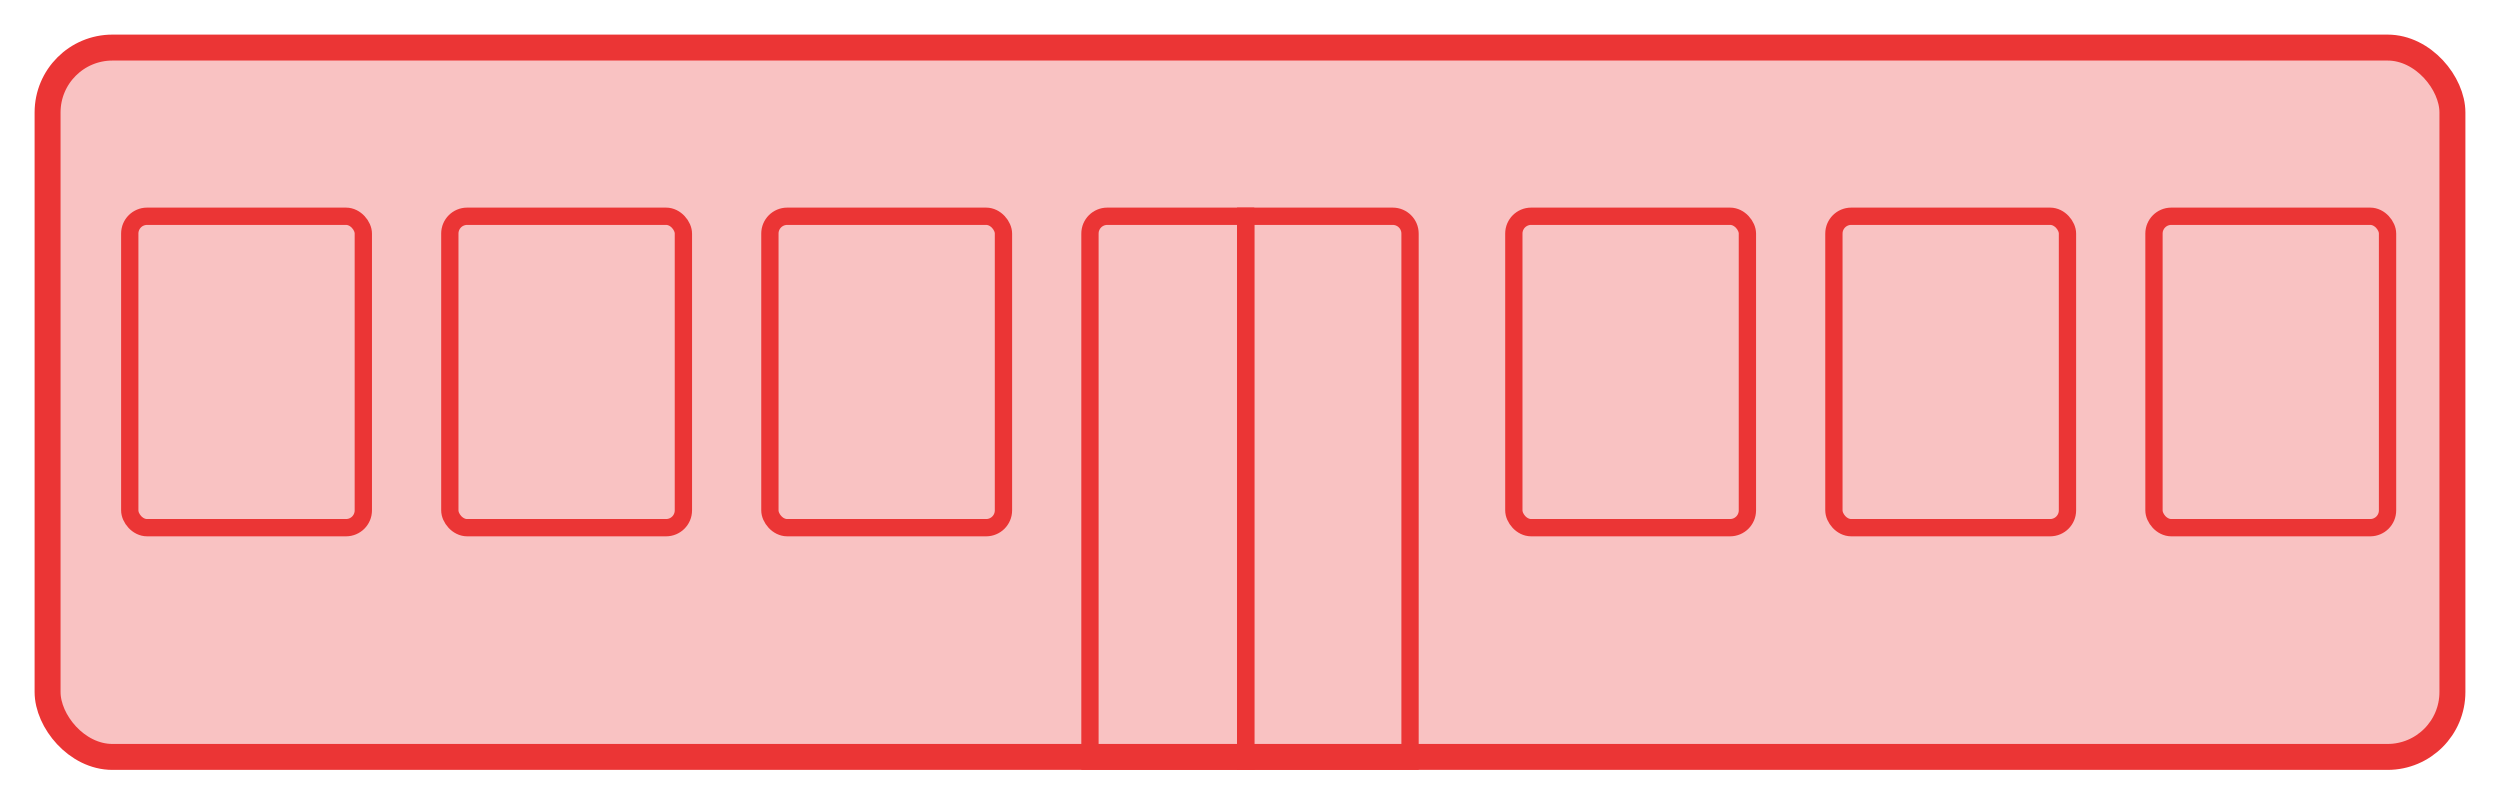 <svg width="289" height="93" viewBox="0 0 289 93" fill="none" xmlns="http://www.w3.org/2000/svg">
<g filter="url(#filter0_d_252_417)">
<rect x="5.5" y="1.5" width="278" height="82" rx="7.5" fill="#EB3535" fill-opacity="0.3" stroke="#EB3535" stroke-width="3"/>
<rect x="52" y="21" width="27" height="36" rx="2" stroke="#EB3535" stroke-width="2"/>
<rect x="15" y="21" width="27" height="36" rx="2" stroke="#EB3535" stroke-width="2"/>
<rect x="89" y="21" width="27" height="36" rx="2" stroke="#EB3535" stroke-width="2"/>
<rect x="175" y="21" width="27" height="36" rx="2" stroke="#EB3535" stroke-width="2"/>
<path d="M126 23C126 21.895 126.895 21 128 21H144V84H126V23Z" stroke="#EB3535" stroke-width="2"/>
<path d="M144 21H161C162.105 21 163 21.895 163 23V84H144V21Z" stroke="#EB3535" stroke-width="2"/>
<rect x="212" y="21" width="27" height="36" rx="2" stroke="#EB3535" stroke-width="2"/>
<rect x="249" y="21" width="27" height="36" rx="2" stroke="#EB3535" stroke-width="2"/>
</g>
<defs>
<filter id="filter0_d_252_417" x="0" y="0" width="289" height="93" filterUnits="userSpaceOnUse" color-interpolation-filters="sRGB">
<feFlood flood-opacity="0" result="BackgroundImageFix"/>
<feColorMatrix in="SourceAlpha" type="matrix" values="0 0 0 0 0 0 0 0 0 0 0 0 0 0 0 0 0 0 127 0" result="hardAlpha"/>
<feOffset dy="4"/>
<feGaussianBlur stdDeviation="2"/>
<feComposite in2="hardAlpha" operator="out"/>
<feColorMatrix type="matrix" values="0 0 0 0 0 0 0 0 0 0 0 0 0 0 0 0 0 0 0.25 0"/>
<feBlend mode="normal" in2="BackgroundImageFix" result="effect1_dropShadow_252_417"/>
<feBlend mode="normal" in="SourceGraphic" in2="effect1_dropShadow_252_417" result="shape"/>
</filter>
</defs>
</svg>
